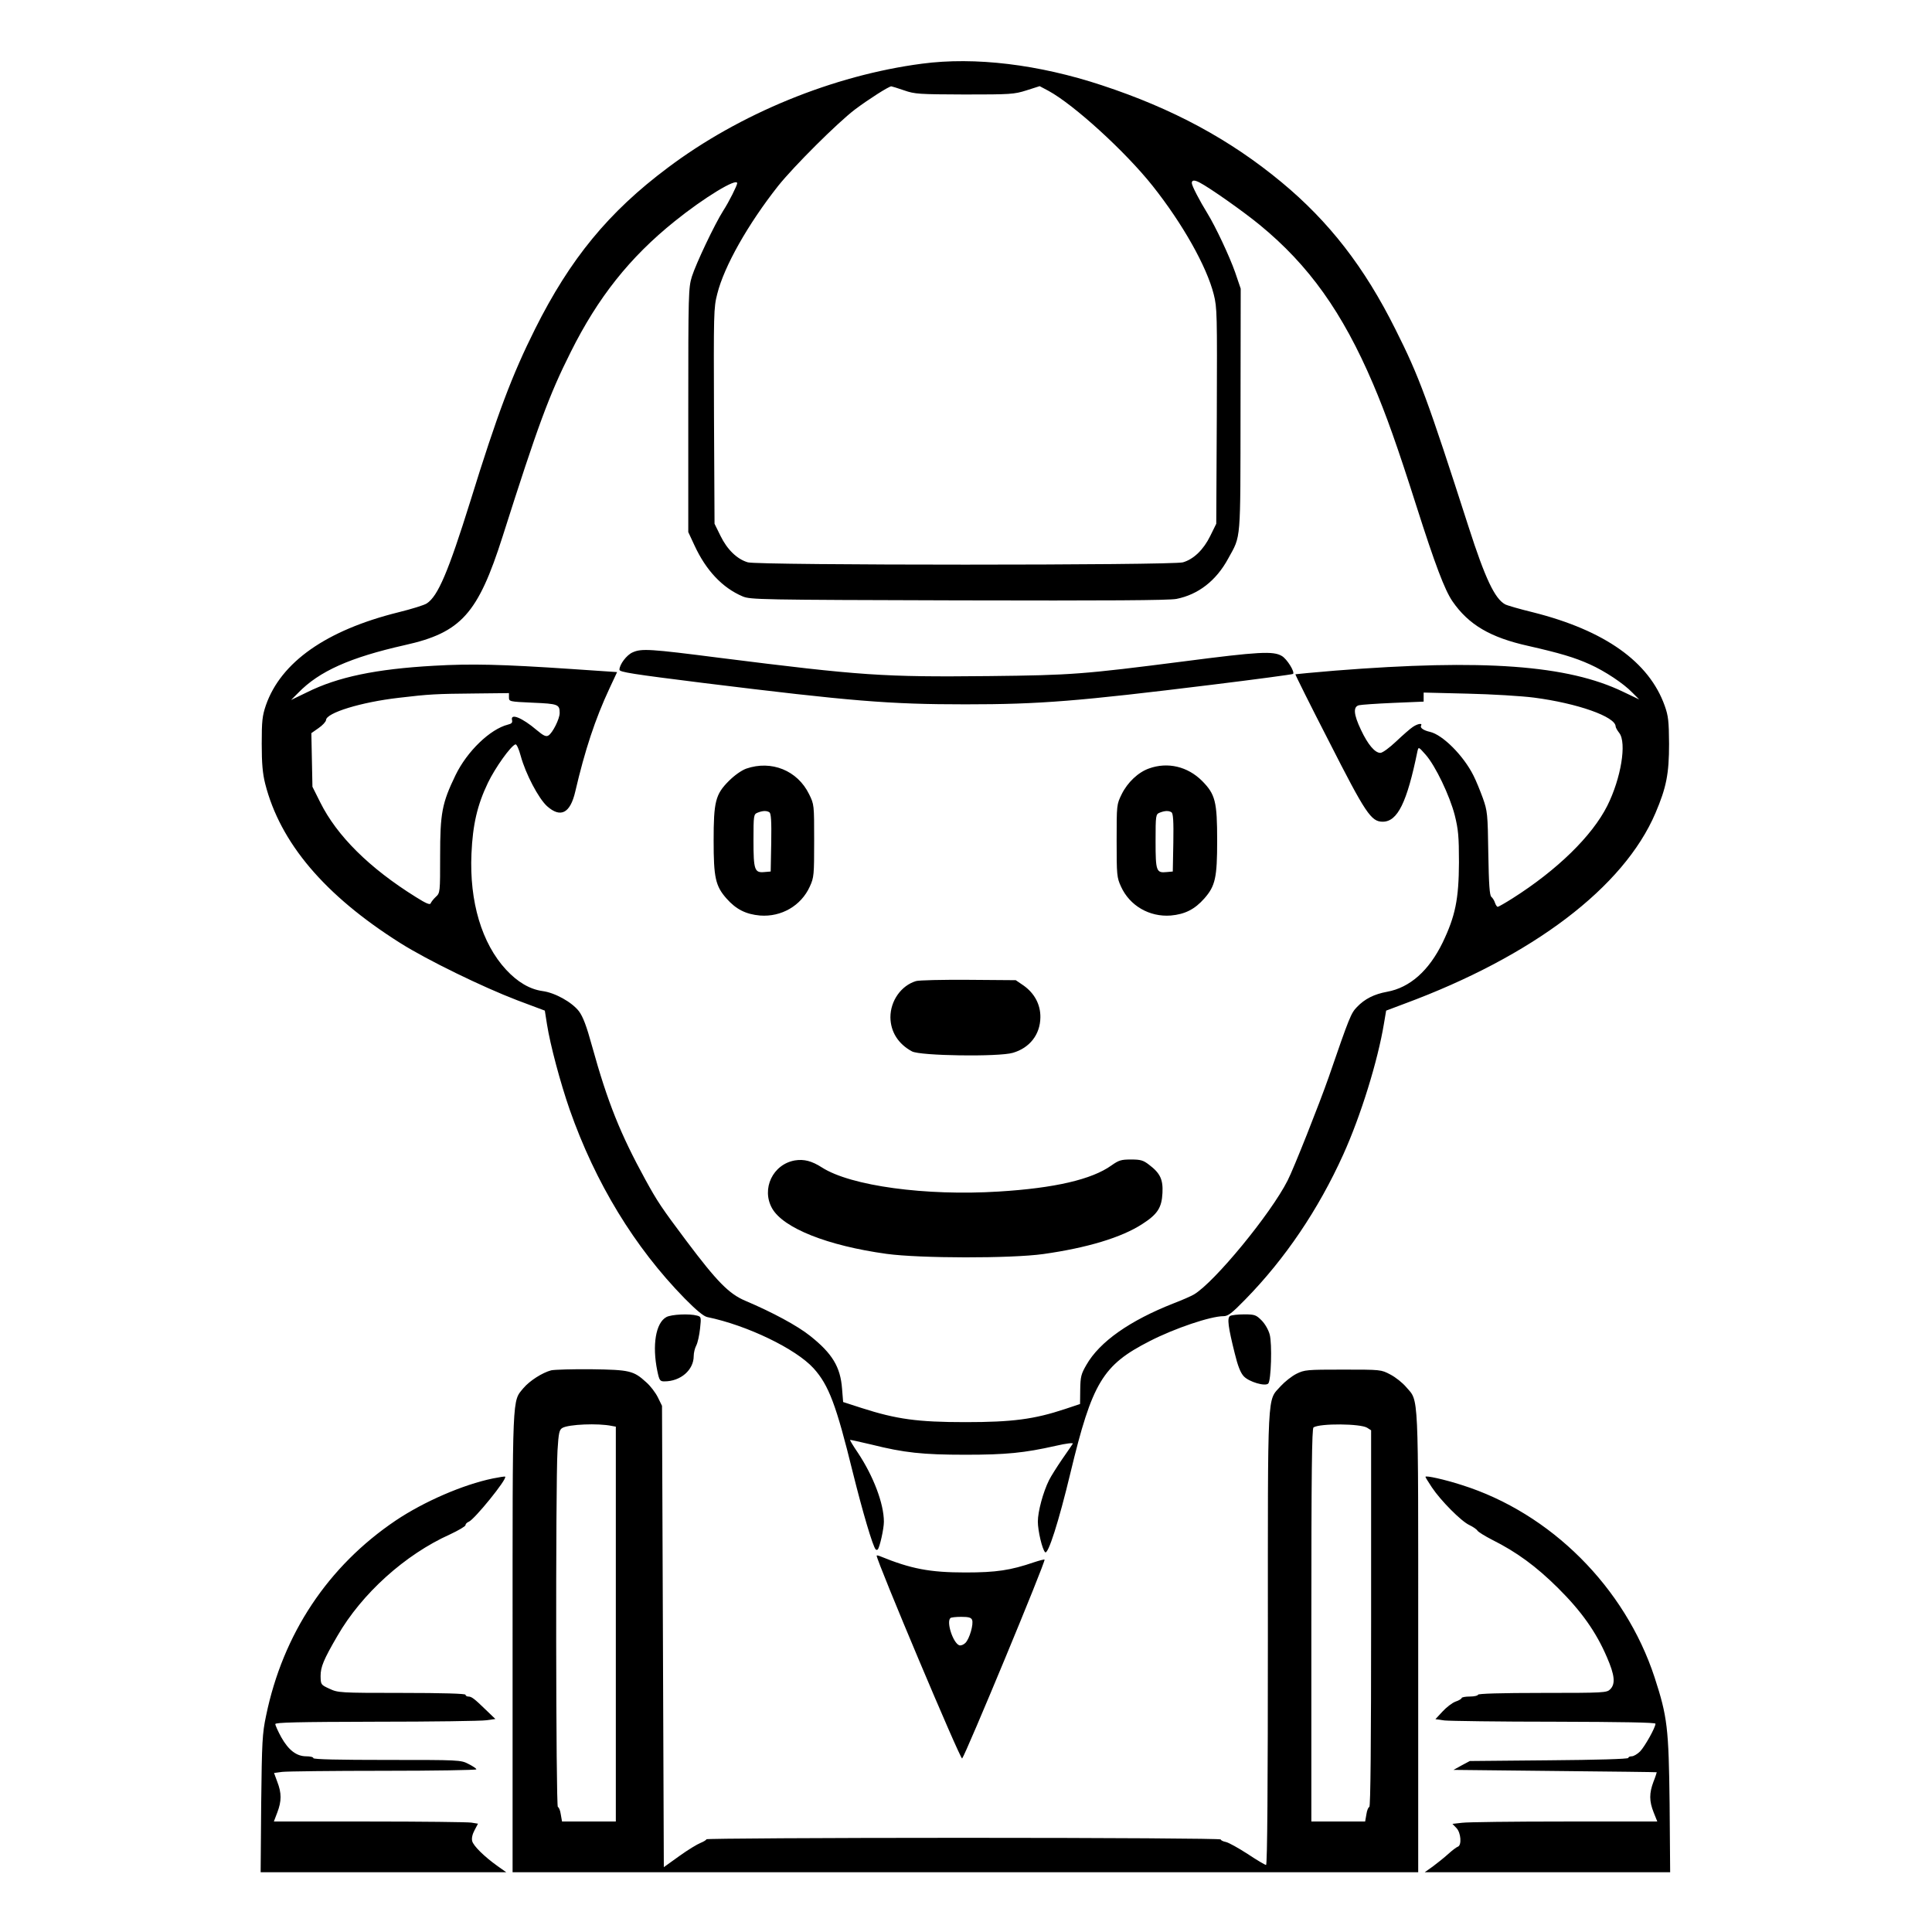 <?xml version="1.0" standalone="no"?>
<!DOCTYPE svg PUBLIC "-//W3C//DTD SVG 20010904//EN"
 "http://www.w3.org/TR/2001/REC-SVG-20010904/DTD/svg10.dtd">
<svg version="1.0" xmlns="http://www.w3.org/2000/svg"
 width="2048pt" height="2048pt" viewBox="0 0 2048 2048"
 preserveAspectRatio="xMidYMid meet">
<g transform="translate(0,2048) scale(0.192,-0.192)"
fill="#000000" stroke="none">
<path d="M5090 10315 c-489 -64 -1007 -276 -1404 -575 -326 -244 -538 -502
-732 -890 -126 -252 -208 -468 -358 -953 -121 -387 -178 -522 -240 -562 -13
-9 -84 -31 -157 -49 -398 -99 -648 -275 -731 -513 -20 -59 -23 -87 -23 -213 0
-109 5 -164 19 -220 83 -327 329 -617 746 -880 149 -94 455 -243 646 -316
l152 -57 12 -76 c18 -114 73 -320 125 -470 142 -405 358 -760 635 -1043 64
-65 105 -99 125 -103 219 -45 489 -175 587 -283 84 -93 125 -203 216 -573 54
-217 111 -412 127 -427 3 -3 8 -3 11 0 11 12 34 114 34 153 0 100 -58 252
-143 380 -26 38 -45 70 -44 72 2 1 55 -11 119 -26 180 -45 282 -56 518 -56
225 0 325 10 498 49 60 14 99 18 95 12 -4 -6 -30 -45 -59 -86 -28 -41 -61 -93
-72 -115 -33 -66 -62 -174 -62 -229 0 -51 24 -153 40 -169 16 -17 75 167 140
438 120 499 178 595 437 727 138 71 337 138 408 138 25 0 46 16 121 93 220
225 403 496 540 799 97 214 191 518 225 724 l12 71 101 38 c710 263 1211 643
1386 1053 60 141 75 216 75 382 -1 125 -4 154 -24 210 -86 242 -330 416 -727
516 -74 18 -143 38 -154 44 -57 31 -110 142 -201 425 -227 705 -273 832 -405
1094 -171 343 -366 594 -629 812 -285 236 -600 406 -992 535 -348 115 -700
158 -993 119z m-99 -147 c60 -21 82 -22 334 -23 254 0 274 1 343 23 l72 23 49
-26 c141 -77 424 -335 575 -525 165 -208 298 -444 337 -598 19 -75 19 -106 17
-673 l-3 -594 -33 -67 c-37 -76 -92 -129 -151 -146 -55 -17 -2347 -17 -2402 0
-59 17 -114 70 -151 146 l-33 67 -3 594 c-2 570 -2 598 18 675 38 153 171 387
336 596 88 110 328 349 424 422 73 55 187 128 201 128 3 0 35 -10 70 -22z
m1632 -509 c56 -29 242 -160 332 -234 272 -223 457 -483 625 -876 73 -171 135
-346 241 -679 102 -320 155 -460 198 -523 89 -129 208 -200 421 -247 171 -39
253 -63 337 -101 83 -37 187 -106 235 -156 l38 -38 -88 42 c-306 148 -771 182
-1592 117 -118 -10 -216 -19 -218 -20 -2 -1 81 -168 185 -370 203 -399 233
-444 297 -444 82 0 134 106 192 390 6 24 6 24 45 -20 54 -61 133 -226 161
-335 19 -77 23 -115 23 -260 -1 -203 -20 -296 -90 -442 -76 -156 -181 -249
-307 -272 -71 -13 -123 -39 -166 -84 -33 -34 -41 -53 -156 -387 -51 -146 -194
-507 -227 -571 -93 -184 -404 -562 -517 -629 -15 -9 -65 -31 -112 -49 -242
-95 -409 -212 -482 -340 -29 -50 -33 -65 -34 -136 l-1 -80 -84 -28 c-169 -56
-289 -72 -549 -72 -264 0 -380 16 -573 78 l-102 33 -6 74 c-9 120 -54 194
-176 291 -70 56 -207 130 -358 194 -90 38 -156 105 -325 330 -138 184 -160
217 -227 339 -138 252 -208 426 -294 736 -31 113 -50 163 -73 194 -39 50 -132
102 -201 111 -70 10 -137 49 -201 118 -134 145 -203 375 -191 641 7 160 32
268 91 391 40 83 126 204 152 212 6 2 19 -26 29 -64 27 -99 98 -234 145 -277
75 -67 128 -40 156 80 53 228 110 401 189 570 l42 90 -251 17 c-386 26 -554
30 -761 18 -320 -18 -530 -62 -699 -146 l-89 -43 39 39 c116 120 287 196 589
264 311 69 404 173 540 600 195 613 256 779 376 1018 150 301 326 523 574 722
161 130 345 242 345 210 0 -12 -46 -104 -76 -150 -49 -77 -151 -293 -174 -365
-19 -62 -20 -92 -20 -738 l0 -673 34 -73 c64 -139 155 -235 266 -282 43 -18
91 -19 1190 -22 829 -2 1161 0 1205 8 121 24 220 101 286 223 72 131 67 81 68
821 l1 669 -31 91 c-31 88 -108 252 -153 325 -42 68 -86 152 -86 167 0 17 14
18 43 3z m-3813 -2842 c0 -24 2 -24 132 -30 139 -6 148 -9 148 -57 0 -32 -39
-110 -62 -124 -13 -8 -27 -2 -65 30 -80 68 -146 95 -136 55 3 -14 -2 -20 -23
-25 -98 -25 -225 -147 -289 -279 -75 -155 -85 -210 -85 -446 0 -201 0 -204
-24 -226 -13 -12 -25 -28 -28 -35 -3 -11 -25 -2 -82 34 -257 160 -436 338
-528 523 l-43 86 -3 148 -3 148 40 28 c22 15 40 35 41 44 1 40 193 99 401 123
169 20 204 22 427 24 l182 2 0 -23z m5660 -2 c238 -31 449 -105 450 -159 0 -6
9 -22 20 -36 42 -54 10 -250 -66 -402 -84 -167 -277 -355 -523 -511 -41 -26
-78 -47 -82 -47 -4 0 -11 10 -15 22 -4 13 -13 27 -20 33 -10 8 -14 67 -17 240
-3 219 -5 234 -30 305 -15 41 -38 98 -52 125 -55 110 -170 225 -240 241 -36 8
-57 23 -49 35 9 15 -20 10 -46 -8 -14 -9 -55 -45 -92 -80 -37 -35 -75 -63 -87
-63 -30 0 -69 46 -107 127 -41 86 -44 128 -11 136 12 3 97 9 190 13 l167 7 0
25 0 25 243 -6 c133 -3 298 -13 367 -22z M3493 7065 c-33 -14 -73 -67 -73 -96
0 -13 71 -24 463 -73 819 -101 1027 -118 1447 -118 413 0 620 17 1360 108 244
30 446 57 449 60 11 11 -34 83 -62 99 -47 28 -126 24 -542 -30 -555 -71 -616
-76 -1075 -81 -585 -6 -703 2 -1489 101 -382 49 -429 52 -478 30z M4120 6423
c-27 -10 -65 -37 -96 -68 -74 -74 -84 -114 -84 -330 0 -203 10 -250 71 -319
53 -60 107 -87 185 -94 118 -9 227 54 275 160 23 50 24 64 24 253 0 199 0 200
-28 257 -64 131 -208 189 -347 141z m128 -241 c9 -7 12 -47 10 -168 l-3 -159
-35 -3 c-54 -5 -60 11 -60 175 0 140 1 144 23 153 28 11 49 12 65 2z M6344
6424 c-60 -21 -119 -77 -151 -142 -28 -57 -28 -58 -28 -257 0 -189 1 -203 24
-253 48 -106 157 -169 275 -160 78 7 132 34 185 94 61 69 71 116 71 319 0 216
-10 256 -83 330 -80 80 -190 106 -293 69z m124 -242 c9 -7 12 -47 10 -168 l-3
-159 -33 -3 c-58 -6 -62 4 -62 170 0 145 1 149 23 158 28 11 49 12 65 2z
M5057 5250 c-82 -25 -141 -109 -141 -200 1 -80 43 -147 119 -188 44 -25 480
-31 557 -8 93 27 151 101 152 196 1 70 -32 132 -92 175 l-44 30 -261 2 c-144
1 -275 -2 -290 -7z M4389 4260 c-122 -21 -187 -157 -126 -265 62 -109 306
-206 632 -251 183 -25 685 -26 865 -1 241 34 432 91 547 166 84 54 107 90 111
171 4 75 -13 110 -74 156 -32 25 -47 29 -100 29 -54 0 -67 -4 -108 -33 -108
-77 -312 -125 -623 -144 -402 -25 -816 31 -975 133 -56 36 -99 47 -149 39z
M3679 3395 c-59 -32 -79 -156 -50 -297 11 -53 15 -58 39 -58 90 0 162 63 162
140 0 17 6 43 14 58 8 15 17 57 21 93 7 64 6 66 -16 72 -42 12 -143 7 -170 -8z
M6791 3401 c-17 -11 -10 -62 26 -206 17 -70 32 -108 50 -127 29 -31 118 -57
135 -40 16 16 22 220 8 271 -7 26 -26 59 -45 78 -30 30 -38 33 -96 33 -35 0
-70 -4 -78 -9z M3043 3101 c-49 -13 -118 -57 -153 -98 -63 -77 -60 -12 -60
-1405 l0 -1268 2500 0 2500 0 0 1268 c0 1406 4 1329 -66 1410 -20 24 -59 55
-88 70 -51 27 -52 27 -261 27 -200 0 -212 -1 -257 -23 -26 -13 -65 -44 -87
-68 -76 -86 -71 8 -71 -1391 0 -804 -3 -1253 -10 -1253 -5 0 -51 27 -102 61
-51 33 -105 63 -120 66 -15 3 -28 9 -28 14 0 5 -615 9 -1420 9 -781 0 -1420
-4 -1420 -8 0 -4 -15 -13 -32 -20 -18 -7 -71 -39 -118 -73 l-85 -61 -5 1274
-5 1273 -23 47 c-13 26 -41 63 -64 83 -70 64 -91 69 -303 72 -104 1 -204 -2
-222 -6z m335 -307 l22 -4 0 -1090 0 -1090 -149 0 -148 0 -7 40 c-3 22 -11 40
-16 40 -11 0 -13 1780 -2 1968 6 99 10 115 27 125 34 20 198 27 273 11z m4170
-10 l22 -14 0 -1040 c0 -678 -3 -1040 -10 -1040 -5 0 -13 -18 -16 -40 l-7 -40
-148 0 -149 0 0 1084 c0 849 3 1086 12 1092 37 23 259 21 296 -2z M2721 2504
c-165 -34 -381 -128 -536 -232 -374 -252 -623 -626 -716 -1078 -21 -99 -23
-143 -27 -486 l-3 -378 678 0 678 0 -48 34 c-73 52 -134 112 -140 138 -4 15 1
38 13 60 l19 36 -37 6 c-20 3 -274 6 -564 6 l-526 0 19 50 c24 63 24 107 0
169 l-18 49 45 6 c25 3 276 6 558 6 283 0 514 4 514 8 0 5 -20 18 -44 30 -42
22 -52 22 -450 22 -264 0 -406 3 -406 10 0 6 -17 10 -39 10 -54 0 -98 34 -138
105 -18 33 -33 66 -33 73 0 9 119 12 558 13 306 0 580 4 607 8 l50 7 -51 49
c-66 64 -80 75 -99 75 -8 0 -15 5 -15 10 0 6 -124 10 -352 10 -343 0 -352 1
-399 23 -48 22 -48 23 -49 70 0 50 16 90 93 222 135 234 374 449 621 560 47
22 86 45 86 51 0 7 8 15 18 19 30 11 214 237 201 249 -2 2 -33 -3 -68 -10z
M7870 2513 c0 -3 16 -29 36 -59 49 -73 161 -186 206 -207 21 -10 41 -24 45
-31 4 -7 41 -30 82 -51 134 -67 242 -146 362 -265 130 -129 211 -243 271 -383
43 -99 48 -147 18 -177 -19 -19 -33 -20 -375 -20 -230 0 -355 -4 -355 -10 0
-5 -20 -10 -45 -10 -25 0 -45 -4 -45 -8 0 -4 -15 -14 -34 -20 -19 -7 -51 -32
-72 -55 l-39 -42 50 -7 c28 -3 301 -7 608 -7 374 -1 557 -4 557 -11 0 -21 -59
-126 -85 -153 -15 -15 -36 -27 -46 -27 -11 0 -19 -4 -19 -9 0 -6 -179 -11
-437 -13 l-438 -4 -45 -24 -45 -25 560 -6 c308 -3 561 -6 562 -7 0 -1 -7 -25
-18 -52 -24 -64 -24 -107 1 -170 l20 -50 -513 0 c-281 0 -536 -3 -565 -7 l-53
-6 23 -24 c24 -26 29 -94 7 -102 -7 -2 -31 -20 -53 -40 -23 -21 -61 -51 -85
-69 l-45 -32 678 0 677 0 -3 377 c-5 420 -12 481 -83 699 -163 497 -573 907
-1065 1062 -93 30 -200 54 -200 45z M4840 2078 c0 -30 463 -1129 472 -1120 18
19 463 1090 455 1098 -2 2 -29 -5 -59 -15 -129 -44 -207 -56 -378 -56 -197 0
-301 20 -472 90 -10 4 -18 5 -18 3z m527 -355 c9 -23 -14 -104 -37 -127 -10
-10 -25 -16 -34 -13 -34 13 -72 128 -49 150 3 4 30 7 60 7 41 0 55 -4 60 -17z"/>
</g>
</svg>
